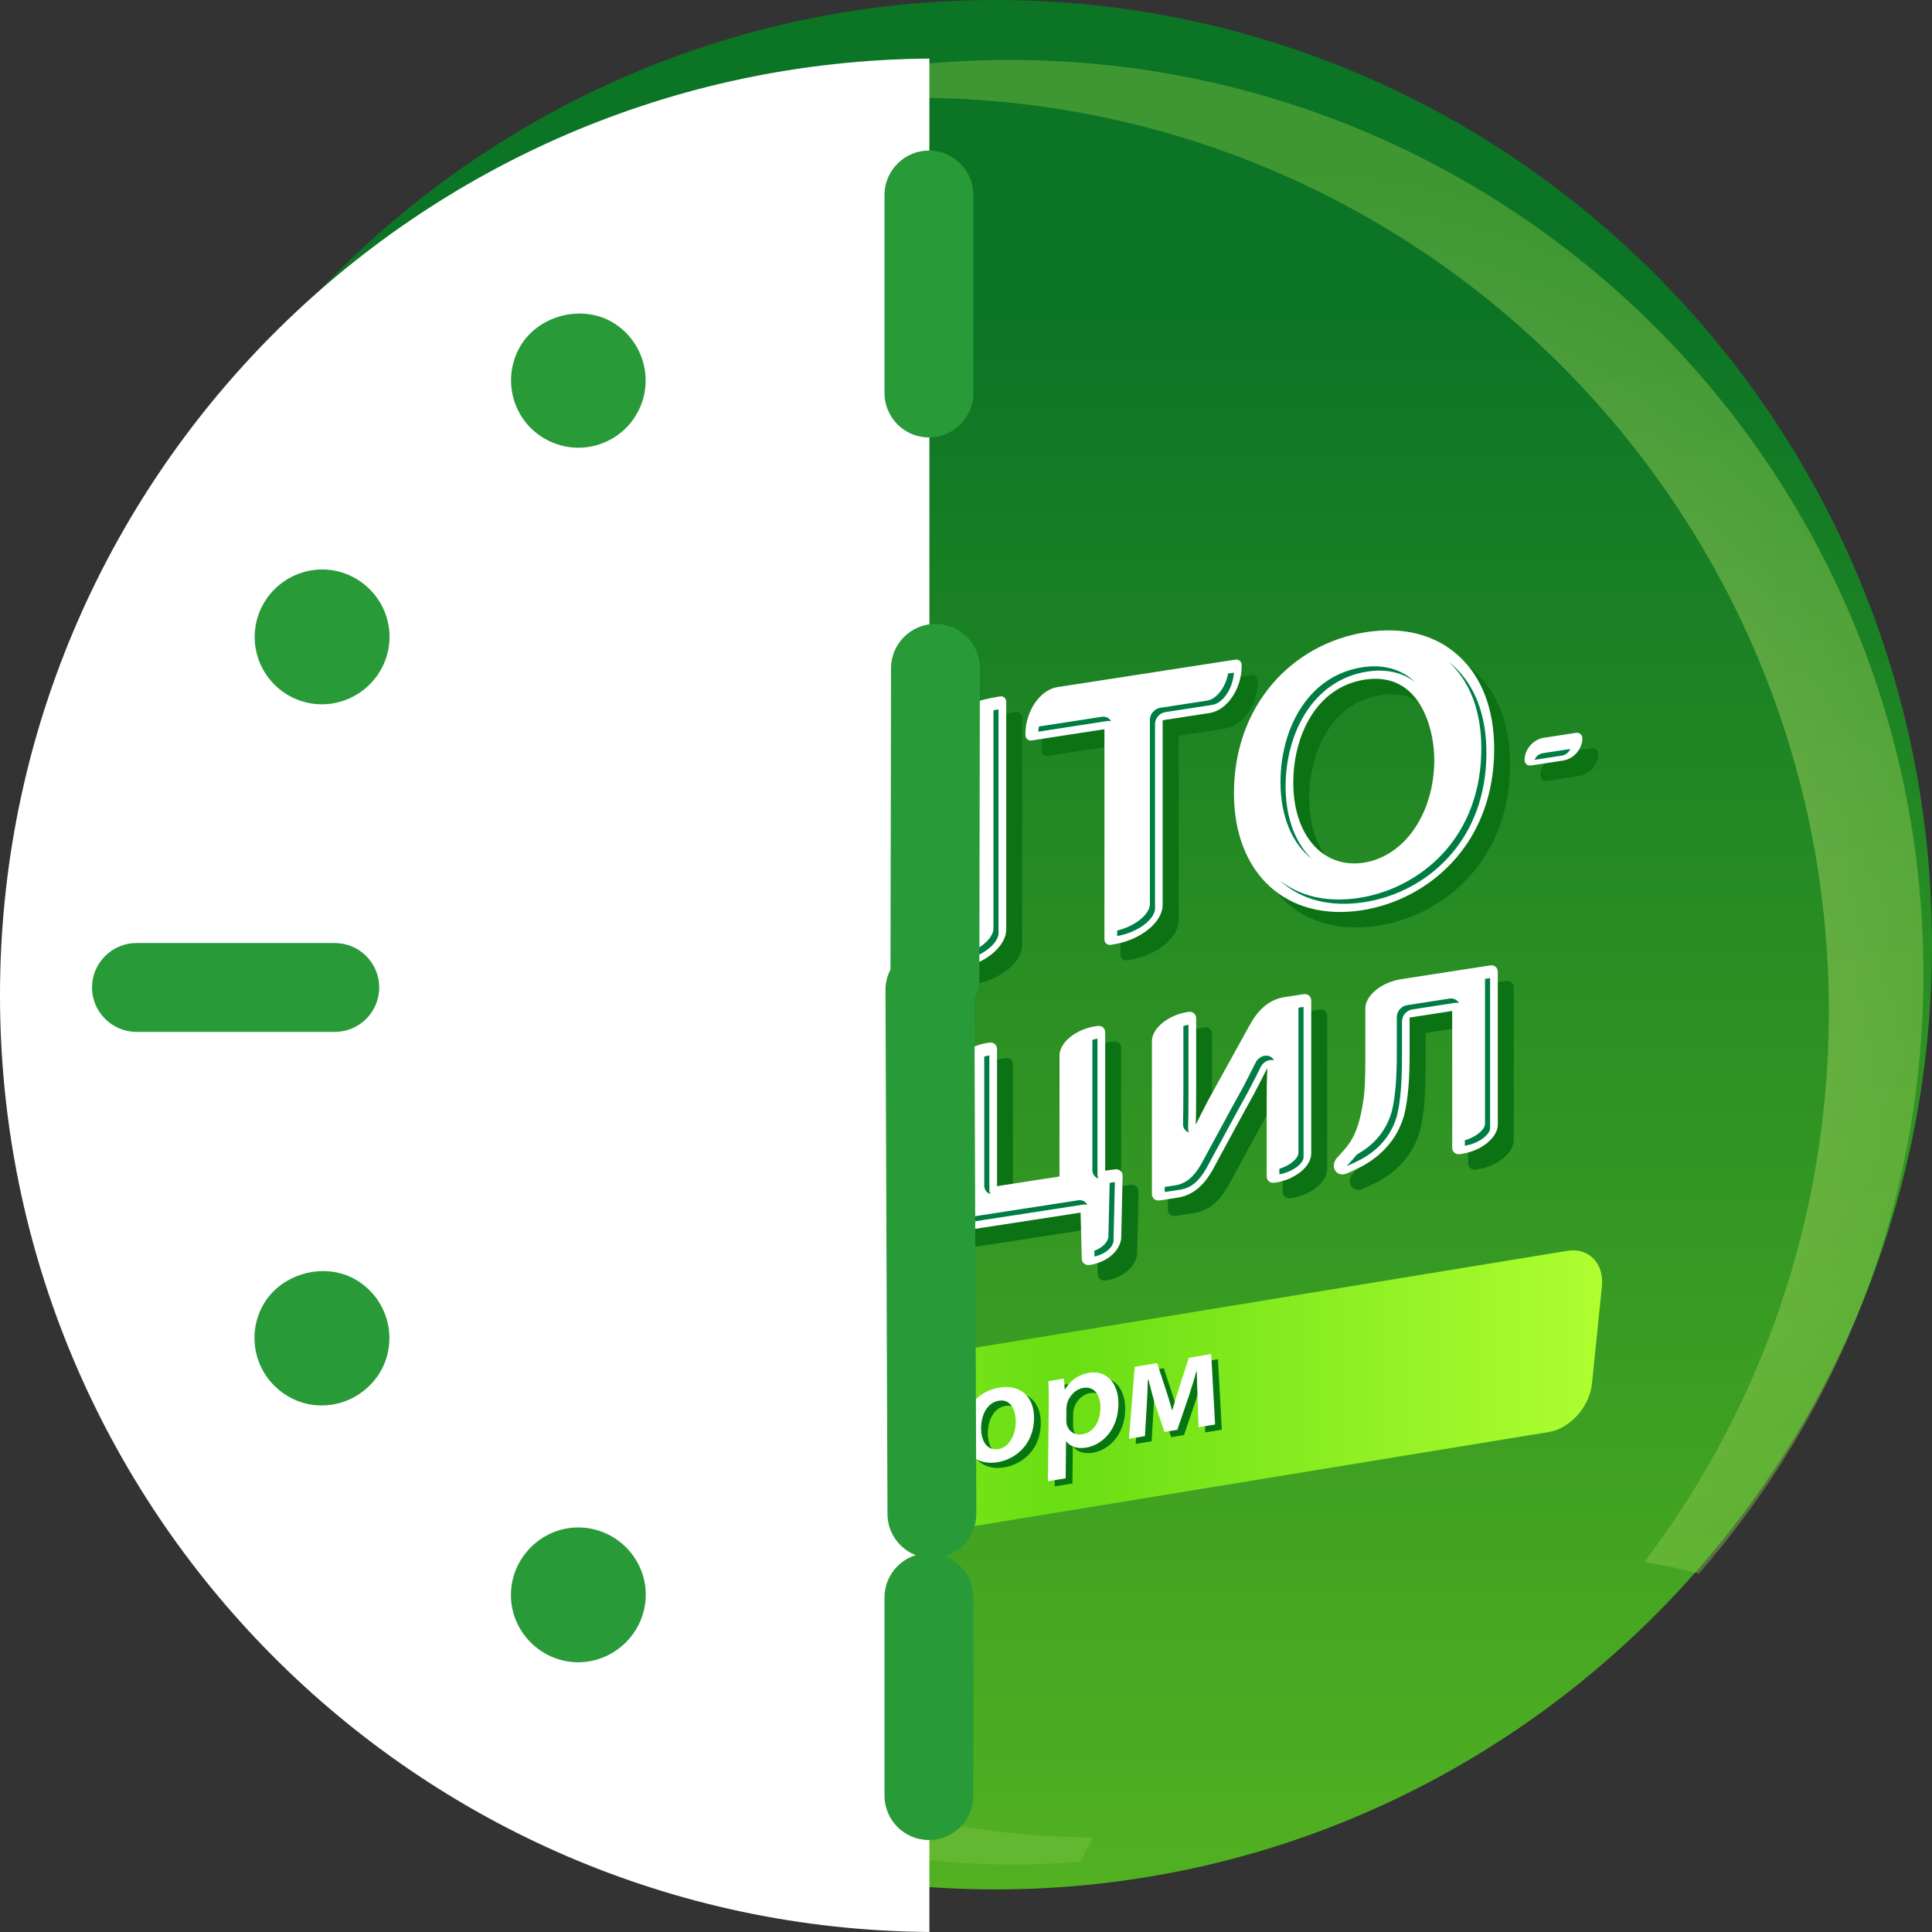 <svg width="264" height="264" viewBox="0 0 264 264" fill="none" xmlns="http://www.w3.org/2000/svg">
    <rect x="0" y="0" width="264" height="264" fill="#333333" stroke="none"/>
    <path d="M136 258.179C206.692 258.179 264 200.384 264 129.09C264 57.795 206.692 0 136 0C65.308 0 8 57.795 8 129.09C8 200.384 65.308 258.179 136 258.179Z" fill="url(#paint0_linear_0_1)"/>
    <path opacity="0.45" d="M37.677 138.724C37.677 95.477 62.111 57.952 97.911 39.163C98.123 39.037 98.248 38.794 98.248 38.536C98.248 38.136 97.927 37.815 97.527 37.815C97.394 37.815 97.268 37.838 97.166 37.901C55.566 54.37 26.146 94.952 26.146 142.416C26.146 204.475 76.456 254.785 138.524 254.785C141.604 254.785 144.654 254.644 147.679 254.401C148.205 253.28 148.761 252.175 149.341 251.085C87.603 250.701 37.677 200.548 37.677 138.724Z" fill="url(#paint1_radial_0_1)"/>
    <path opacity="0.45" d="M262.825 133.048C262.825 64.09 206.926 8.191 137.96 8.191C119.131 8.191 101.282 12.37 85.275 19.832C97.763 15.638 111.136 13.365 125.042 13.365C194 13.365 249.906 69.264 249.906 138.222C249.906 166.481 240.515 192.537 224.689 213.459C227.221 213.851 229.706 214.376 232.143 215.026C251.254 193.086 262.825 164.419 262.825 133.048Z" fill="url(#paint2_radial_0_1)"/>
    <path d="M217.539 189.056C217.218 192.231 214.56 195.202 211.605 195.688L74.481 218.13C71.525 218.616 69.393 216.445 69.715 213.27L71.071 199.999C71.392 196.824 74.049 193.853 77.005 193.367L214.129 170.925C217.084 170.439 219.217 172.61 218.895 175.785L217.539 189.056Z" fill="url(#paint3_linear_0_1)"/>
    <path d="M211.386 106.718C210.9 106.796 210.508 106.459 210.508 105.973V105.965C210.508 104.515 211.684 103.159 213.134 102.932L217.524 102.257C218.01 102.179 218.402 102.516 218.402 103.002V103.01C218.402 104.46 217.226 105.816 215.776 106.044L211.386 106.718ZM200.592 119.981C204.362 115.944 206.353 110.574 206.353 104.468C206.353 99.051 204.684 94.654 201.517 91.754C198.334 88.837 193.944 87.709 188.826 88.5C183.809 89.276 179.27 91.785 176.033 95.579C172.607 99.592 170.796 104.758 170.796 110.527C170.796 121.517 177.977 128.086 188.253 126.503C192.965 125.774 197.347 123.454 200.592 119.981ZM198.17 105.942C198.17 113.224 194.117 119.134 188.536 119.997C182.954 120.859 178.902 116.258 178.902 109.062C178.902 102.806 181.928 96.026 188.677 94.983C196.186 93.823 198.17 101.646 198.17 105.942ZM105.013 113.867C105.013 126.864 97.417 136.333 84.64 139.343V139.649C84.562 141.992 81.512 144.36 77.75 144.971C77.279 145.034 76.895 144.705 76.895 144.234V140.534C70.185 140.958 56.593 139.602 56.593 121.635C56.593 106.146 67.003 98.119 77.036 95.657V95.649C77.036 93.274 80.078 90.86 83.841 90.256C84.319 90.186 84.711 90.515 84.711 90.993V94.458C94.682 93.635 105.013 98.299 105.013 113.867ZM76.966 101.92C70.906 103.582 64.769 109.124 64.769 120.075C64.769 129.027 69.307 134.279 76.966 134.287V101.92ZM96.837 115.058C96.837 101.975 88.928 100.541 84.64 100.729V133.119C88.944 131.849 96.837 127.781 96.837 115.058ZM139.676 129.16V98.017C139.676 97.538 139.284 97.201 138.806 97.28L138.618 97.311C132.974 98.213 129.666 100.815 128.318 103.277L119.899 118.515C118.261 121.627 117.163 123.885 115.925 126.526C116.05 123.43 116.097 120.483 116.097 116.25V101.67C116.097 101.191 115.705 100.854 115.227 100.933L115.164 100.941C111.496 101.505 108.454 103.919 108.423 106.318V137.446C108.423 137.932 108.815 138.261 109.293 138.183C115.015 137.297 118.276 134.687 119.64 132.21C120.738 130.203 121.827 128.188 122.893 126.213C124.712 122.85 126.429 119.675 128.059 116.759C129.604 113.82 130.819 111.405 132.182 108.544C132.01 112.205 131.932 114.87 131.932 119.158V133.809C131.932 134.287 132.324 134.624 132.802 134.546L132.982 134.514C136.619 133.934 139.637 131.535 139.676 129.16ZM170.985 92.255L146.669 96.01C144.293 96.386 142.349 99.287 142.31 102.312V102.555C142.31 103.034 142.702 103.371 143.18 103.292L153.104 101.764V130.485C153.104 130.963 153.496 131.292 153.974 131.222L154.319 131.167C158.004 130.595 161.053 128.165 161.061 125.758V100.533L167.536 99.537C169.911 99.13 171.847 96.198 171.855 93.164V92.992C171.855 92.506 171.463 92.177 170.985 92.255ZM99.353 175.613C101.98 175.205 104.315 173.434 104.198 171.639L102.724 150.913C102.685 150.372 102.23 150.019 101.682 150.098L97.778 150.701C96.046 150.991 95.215 152.645 94.556 154.456L94.203 155.452C94.196 155.467 94.188 155.483 94.188 155.507L91.789 162.373C91.225 164.043 90.574 165.987 90.025 167.672C89.829 167.116 89.626 166.559 89.43 166.018C89.218 165.43 89.022 164.882 88.85 164.396L84.656 153.414C84.507 153.022 84.115 152.802 83.668 152.873L80.399 153.374C78.659 153.641 77.413 155.812 77.232 158.117H77.225L75.751 178.122C75.727 178.412 75.829 178.686 76.025 178.866C76.221 179.047 76.503 179.125 76.793 179.086L76.958 179.062C79.615 178.639 81.716 176.859 81.818 175.072L82.273 166.34C82.32 165.517 82.367 164.662 82.406 163.792C82.649 164.537 82.884 165.242 83.104 165.885L87.203 176.64C87.352 177.032 87.744 177.251 88.191 177.181L88.332 177.157V177.15C90.958 176.742 92.589 174.774 93.177 173.23L96.657 163.557C96.994 162.569 97.292 161.707 97.558 160.923C97.59 161.448 97.621 161.966 97.653 162.467L97.731 163.839L98.256 174.767C98.28 175.323 98.742 175.692 99.299 175.597L99.353 175.613ZM118.347 175.84C119.907 172.971 121.334 169.358 123.011 164.67L129.306 147.26C129.431 146.923 129.384 146.562 129.188 146.312C128.992 146.061 128.671 145.935 128.326 145.99L126.923 146.21C124.265 146.625 122.611 148.459 122.055 150.2H122.047L118.331 161.77C118.143 162.358 117.963 162.953 117.79 163.533C117.618 163.016 117.43 162.499 117.25 162.005L112.201 149.157C112.052 148.773 111.66 148.561 111.221 148.624L110.822 148.687C108.627 149.032 105.836 151.007 106.369 152.536L114.192 170.824C114.365 171.263 114.404 171.443 114.412 171.506C114.381 171.639 114.247 171.96 114.169 172.14C113.071 174.782 111.425 176.46 110.924 176.938C110.006 177.855 109.066 178.49 108.384 178.89C107.906 179.188 107.576 179.713 107.576 180.277C107.576 181.045 108.204 181.571 108.972 181.453L109.129 181.43C110.5 181.226 115.525 180.983 118.347 175.84ZM151.152 174.963C153.614 174.539 155.182 172.987 155.385 171.357L155.581 162.82C155.589 162.538 155.487 162.287 155.291 162.115C155.095 161.942 154.837 161.872 154.554 161.903L153.198 162.083V143.192C153.198 142.612 152.728 142.22 152.156 142.306L151.842 142.353C149.201 142.761 147.006 144.548 146.959 146.288V162.883L138.422 164.2V145.473C138.422 144.893 137.952 144.501 137.38 144.587L137.066 144.634C134.424 145.042 132.237 146.829 132.182 148.569V169.491C132.182 170.071 132.653 170.463 133.225 170.377L149.835 167.813L150 174.108C150.016 174.672 150.478 175.057 151.043 174.963H151.152ZM176.472 163.714C179.145 163.298 181.355 161.527 181.355 159.716V138.849C181.355 138.269 180.885 137.877 180.313 137.963L177.742 138.363C175.084 138.771 173.744 140.738 172.866 142.337L167.3 152.41C166.626 153.688 166.093 154.754 165.584 155.789C165.615 154.386 165.631 152.881 165.631 150.991V141.271C165.631 140.691 165.16 140.299 164.588 140.385L164.424 140.409C161.774 140.832 159.587 142.643 159.587 144.391V165.266C159.587 165.846 160.057 166.238 160.63 166.152L163.114 165.768C165.615 165.383 167.01 163.486 167.833 162.06C168.594 160.664 169.354 159.261 170.099 157.882C171.314 155.64 172.458 153.523 173.548 151.571C174.206 150.317 174.779 149.204 175.343 148.06C175.288 149.596 175.265 151.07 175.265 153.076V162.844C175.265 163.424 175.735 163.816 176.307 163.729L176.472 163.714ZM205.805 134.028L193.631 135.909C190.966 136.325 188.747 138.144 188.747 139.899V146.9C188.747 149.353 188.685 151.242 188.442 152.724C187.681 157.568 186.427 158.603 184.914 160.273C184.53 160.696 184.342 161.268 184.499 161.785C184.718 162.491 185.494 162.789 186.231 162.452L186.388 162.381C187.697 161.785 192.424 160.045 194.023 154.582H194.031C194.626 152.206 194.799 149.337 194.799 145.967V141.154L200.615 140.252V158.932C200.615 159.512 201.086 159.904 201.658 159.818L201.987 159.771C204.613 159.355 206.8 157.576 206.847 155.844V134.906C206.855 134.342 206.385 133.942 205.805 134.028Z" fill="#0C7315"/>
    <path d="M209.206 104.601C208.72 104.679 208.328 104.342 208.328 103.856V103.849C208.328 102.398 209.504 101.042 210.954 100.815L215.344 100.141C215.83 100.062 216.222 100.399 216.222 100.885V100.893C216.222 102.343 215.046 103.7 213.596 103.927L209.206 104.601ZM198.412 117.864C202.183 113.827 204.174 108.458 204.174 102.351C204.174 96.935 202.504 92.537 199.337 89.637C196.155 86.721 191.765 85.592 186.646 86.384C181.629 87.16 177.091 89.668 173.853 93.462C170.428 97.476 168.617 102.641 168.617 108.411C168.617 119.401 175.797 125.97 186.074 124.386C190.785 123.657 195.167 121.345 198.412 117.864ZM195.99 103.825C195.99 111.107 191.937 117.018 186.356 117.88C180.775 118.742 176.722 114.141 176.722 106.945C176.722 100.69 179.748 93.909 186.497 92.866C194.007 91.706 195.99 99.529 195.99 103.825ZM102.833 111.758C102.833 124.755 95.238 134.224 82.46 137.234V137.54C82.382 139.884 79.333 142.251 75.57 142.862C75.1 142.925 74.716 142.596 74.716 142.125V138.426C68.006 138.849 54.413 137.493 54.413 119.526C54.413 104.037 64.823 96.01 74.857 93.548V93.54C74.857 91.165 77.898 88.751 81.661 88.147C82.139 88.077 82.531 88.406 82.531 88.884V92.349C92.502 91.526 102.833 96.182 102.833 111.758ZM74.786 99.812C68.727 101.473 62.589 107.015 62.589 117.966C62.589 126.918 67.128 132.17 74.786 132.178V99.812ZM94.658 112.942C94.658 99.859 86.748 98.424 82.46 98.612V131.002C86.764 129.74 94.658 125.664 94.658 112.942ZM137.497 127.044V95.9C137.497 95.422 137.105 95.085 136.627 95.163L136.438 95.195C130.795 96.096 127.487 98.698 126.138 101.16L117.719 116.398C116.081 119.51 114.984 121.768 113.745 124.41C113.87 121.313 113.918 118.366 113.918 114.133V99.553C113.918 99.075 113.526 98.738 113.047 98.816L112.985 98.824C109.316 99.388 106.275 101.803 106.243 104.201V135.329C106.243 135.815 106.635 136.144 107.113 136.066C112.836 135.18 116.097 132.57 117.461 130.093C118.558 128.086 119.648 126.072 120.714 124.096C122.532 120.733 124.249 117.559 125.88 114.643C127.424 111.703 128.639 109.289 130.003 106.428C129.83 110.088 129.752 112.753 129.752 117.041V131.692C129.752 132.17 130.144 132.507 130.622 132.429L130.802 132.398C134.44 131.817 137.457 129.427 137.497 127.044ZM168.797 90.138L144.481 93.893C142.106 94.269 140.162 97.17 140.123 100.196V100.439C140.123 100.917 140.515 101.254 140.993 101.176L150.917 99.647V128.368C150.917 128.847 151.309 129.176 151.787 129.105L152.132 129.05C155.816 128.478 158.865 126.048 158.873 123.642V98.416L165.348 97.421C167.723 97.013 169.659 94.081 169.667 91.048V90.875C169.675 90.397 169.283 90.06 168.797 90.138ZM97.174 173.504C99.8 173.097 102.136 171.325 102.018 169.53L100.545 148.804C100.505 148.263 100.051 147.911 99.502 147.989L95.598 148.593C93.866 148.883 93.035 150.537 92.376 152.347L92.024 153.343C92.016 153.359 92.008 153.374 92.008 153.398L89.609 160.265C89.045 161.934 88.394 163.878 87.846 165.564C87.65 165.007 87.446 164.45 87.25 163.91C87.038 163.322 86.842 162.773 86.67 162.287L82.476 151.305C82.327 150.913 81.935 150.693 81.488 150.764L78.22 151.266C76.479 151.532 75.233 153.703 75.053 156.008H75.045L73.595 176.021C73.571 176.311 73.673 176.585 73.869 176.765C74.065 176.945 74.347 177.024 74.637 176.985L74.802 176.961C77.459 176.538 79.56 174.758 79.662 172.971L80.117 164.239C80.164 163.416 80.211 162.561 80.25 161.691C80.493 162.436 80.728 163.141 80.948 163.784L85.047 174.539C85.196 174.931 85.588 175.15 86.035 175.08L86.176 175.056V175.049C88.802 174.641 90.432 172.673 91.02 171.129L94.501 161.456C94.838 160.468 95.136 159.606 95.402 158.822C95.434 159.347 95.465 159.865 95.496 160.366L95.575 161.738L96.1 172.665C96.123 173.222 96.586 173.59 97.142 173.496L97.174 173.504ZM116.167 173.724C117.727 170.855 119.154 167.241 120.831 162.553L127.126 145.143C127.251 144.806 127.204 144.446 127.008 144.195C126.812 143.944 126.491 143.819 126.146 143.874L124.743 144.093C122.086 144.508 120.432 146.343 119.875 148.083H119.867L116.152 159.653C115.963 160.241 115.783 160.837 115.611 161.417C115.438 160.899 115.25 160.382 115.07 159.888L110.022 147.04C109.873 146.656 109.481 146.445 109.042 146.507L108.642 146.57C106.447 146.915 103.657 148.89 104.19 150.419L112.013 168.707C112.185 169.146 112.224 169.326 112.232 169.389C112.201 169.522 112.068 169.844 111.989 170.024C110.892 172.665 109.246 174.343 108.744 174.821C107.827 175.738 106.886 176.373 106.204 176.773C105.726 177.071 105.397 177.596 105.397 178.16C105.397 178.929 106.024 179.454 106.792 179.336L106.949 179.313C108.321 179.109 113.345 178.866 116.167 173.724ZM148.973 172.846C151.434 172.423 153.002 170.87 153.206 169.24L153.402 160.703C153.409 160.421 153.308 160.17 153.112 159.998C152.916 159.826 152.657 159.747 152.375 159.786L151.019 159.967V141.075C151.019 140.495 150.548 140.103 149.976 140.189L149.663 140.236C147.021 140.644 144.826 142.431 144.779 144.171V160.766L136.242 162.083V143.356C136.242 142.776 135.772 142.384 135.2 142.47L134.886 142.517C132.245 142.925 130.058 144.712 130.003 146.452V167.374C130.003 167.954 130.473 168.346 131.045 168.26L147.656 165.697L147.82 171.991C147.836 172.556 148.299 172.94 148.863 172.846H148.973ZM174.292 161.597C176.965 161.182 179.176 159.41 179.176 157.599V136.732C179.176 136.152 178.705 135.76 178.133 135.847L175.562 136.246C172.905 136.654 171.564 138.622 170.686 140.221L165.121 150.294C164.447 151.571 163.913 152.637 163.404 153.672C163.435 152.269 163.451 150.764 163.451 148.875V139.155C163.451 138.574 162.981 138.183 162.408 138.269L162.244 138.292C159.594 138.716 157.407 140.526 157.407 142.274V163.149C157.407 163.729 157.878 164.121 158.45 164.035L160.935 163.651C163.435 163.267 164.831 161.37 165.654 159.943C166.414 158.548 167.174 157.145 167.919 155.765C169.134 153.523 170.279 151.407 171.368 149.455C172.027 148.201 172.599 147.087 173.163 145.943C173.108 147.479 173.085 148.953 173.085 150.96V160.727C173.085 161.307 173.555 161.699 174.127 161.613L174.292 161.597ZM203.625 131.919L191.451 133.801C188.786 134.216 186.568 136.035 186.568 137.791V144.791C186.568 147.244 186.505 149.133 186.262 150.615C185.502 155.459 184.247 156.494 182.734 158.164C182.35 158.587 182.162 159.159 182.319 159.677C182.539 160.382 183.315 160.68 184.051 160.343L184.208 160.272C185.517 159.677 190.244 157.936 191.843 152.473H191.851C192.447 150.098 192.619 147.229 192.619 143.858V139.045L198.436 138.143V156.823C198.436 157.403 198.906 157.795 199.478 157.709L199.807 157.662C202.433 157.247 204.62 155.467 204.667 153.735V132.805C204.675 132.225 204.205 131.825 203.625 131.919Z" fill="white"/>
    <path d="M210.805 102.924L214.576 102.344C214.38 102.798 213.956 103.167 213.455 103.245L209.684 103.825C209.88 103.363 210.304 103.002 210.805 102.924ZM179.317 117.41C177.043 115.285 175.672 111.797 175.672 107.454C175.672 103.856 176.597 100.368 178.266 97.64C180.281 94.356 183.252 92.318 186.842 91.769C189.397 91.377 191.6 91.871 193.364 93.196C191.498 91.432 189.045 90.734 186.144 91.181C182.554 91.738 179.583 93.768 177.569 97.052C175.891 99.78 174.974 103.268 174.974 106.866C174.974 111.632 176.62 115.379 179.317 117.41ZM198.655 91.032C198.436 90.828 198.208 90.64 197.973 90.46C200.881 93.133 202.418 97.217 202.418 102.265C202.418 107.972 200.583 112.957 197.111 116.681C194.124 119.879 190.079 122.019 185.713 122.693C181.417 123.359 177.678 122.521 174.833 120.279C174.841 120.287 174.841 120.287 174.849 120.294C177.765 122.967 181.762 123.994 186.411 123.281C190.777 122.607 194.822 120.475 197.808 117.269C201.281 113.545 203.115 108.56 203.115 102.853C203.115 97.797 201.571 93.705 198.655 91.032ZM65.96 130.689C63.106 128.055 61.538 123.869 61.538 118.468C61.538 113.067 62.942 108.513 65.709 104.93C68.672 101.097 72.38 99.443 74.959 98.738C75.013 98.722 75.068 98.706 75.123 98.698C75.327 98.667 75.515 98.683 75.703 98.738C75.625 98.573 75.507 98.424 75.35 98.314C75.092 98.126 74.763 98.056 74.425 98.103C74.371 98.111 74.316 98.126 74.261 98.142C71.682 98.847 67.974 100.501 65.011 104.335C62.244 107.917 60.841 112.471 60.841 117.872C60.841 123.704 62.667 128.11 65.96 130.689ZM81.528 132.06C81.449 131.896 81.402 131.708 81.402 131.512V99.122C81.402 98.722 81.575 98.322 81.865 98.009C82.123 97.742 82.452 97.562 82.797 97.507C82.852 97.499 82.899 97.491 82.954 97.491C85.031 97.397 88.52 97.672 91.428 99.921C88.402 97.123 84.506 96.802 82.257 96.903C82.202 96.903 82.155 96.911 82.1 96.919C81.755 96.974 81.426 97.146 81.167 97.421C80.869 97.726 80.704 98.134 80.704 98.534V130.924C80.704 131.331 80.877 131.684 81.183 131.904C81.292 131.974 81.41 132.029 81.528 132.06ZM95.849 97.389C99.322 100.533 101.085 105.33 101.085 111.672C101.085 117.692 99.345 123.046 96.053 127.161C92.768 131.261 87.908 134.169 81.99 135.564C81.269 135.737 80.712 136.427 80.712 137.156V137.43C80.657 138.606 78.956 140.15 76.448 140.887V141.655C79.333 141.028 81.347 139.303 81.402 138.018V137.744C81.402 137.015 81.959 136.325 82.688 136.152C88.598 134.757 93.466 131.857 96.743 127.749C100.035 123.642 101.775 118.28 101.775 112.26C101.775 105.51 99.784 100.509 95.849 97.389ZM80.783 90.091V92.247C80.783 92.811 81.12 93.243 81.606 93.392C81.528 93.227 81.48 93.047 81.48 92.835V89.911C81.237 89.966 81.01 90.029 80.783 90.091ZM74.48 136.709C70.561 136.96 65.168 136.544 61.131 133.362C65.231 137.085 71.031 137.563 75.178 137.297C75.335 137.289 75.484 137.305 75.625 137.352C75.421 136.936 74.998 136.678 74.48 136.709ZM112.162 114.031C112.162 118.382 112.115 121.251 111.989 124.253C111.966 124.833 112.303 125.303 112.812 125.46C112.726 125.28 112.679 125.076 112.687 124.849C112.812 121.846 112.859 118.985 112.859 114.627V100.58C112.616 100.627 112.389 100.689 112.162 100.752V114.031ZM130.003 104.719C129.885 104.703 129.76 104.711 129.642 104.726C129.133 104.805 128.647 105.165 128.404 105.675C127.071 108.458 125.887 110.817 124.32 113.812C122.673 116.743 120.965 119.91 119.154 123.265C118.182 125.06 117.053 127.146 115.94 129.191C115.932 129.207 115.916 129.231 115.909 129.254C115.289 130.391 113.306 133.009 107.976 134.138V134.867C113.831 133.824 115.956 131.026 116.606 129.842C116.622 129.819 116.63 129.803 116.638 129.779C117.751 127.733 118.879 125.648 119.851 123.853C121.662 120.498 123.371 117.331 125.017 114.4C126.593 111.405 127.776 109.046 129.101 106.263C129.344 105.753 129.83 105.393 130.34 105.314C130.457 105.299 130.583 105.291 130.7 105.307C130.771 105.314 130.841 105.33 130.904 105.354C130.747 105.009 130.418 104.766 130.003 104.719ZM135.749 97.068V126.942C135.717 128.165 134.008 129.779 131.484 130.477V131.237C134.385 130.665 136.407 128.87 136.446 127.537V96.935C136.211 96.966 135.976 97.013 135.749 97.068ZM150.564 97.946L141.965 99.271C141.918 99.506 141.886 99.741 141.871 99.984L151.254 98.534C151.458 98.502 151.653 98.518 151.826 98.573C151.614 98.126 151.128 97.86 150.564 97.946ZM167.817 92.028C167.472 93.885 166.296 95.492 164.987 95.728L158.528 96.723C157.76 96.841 157.133 97.562 157.133 98.33V123.547C157.133 124.214 156.639 124.982 155.777 125.672C154.938 126.346 153.833 126.863 152.657 127.161V127.906C154.091 127.655 155.471 127.059 156.474 126.26C157.337 125.57 157.83 124.802 157.83 124.135V98.918C157.83 98.15 158.458 97.429 159.226 97.311L165.685 96.316C167.159 96.057 168.468 94.05 168.609 91.91L167.817 92.028ZM85 162.647C85.172 163.134 85.368 163.682 85.58 164.262L85.596 164.309C85.784 164.827 85.98 165.368 86.168 165.901C86.293 166.261 86.576 166.504 86.921 166.606C86.905 166.567 86.881 166.528 86.866 166.488C86.678 165.948 86.482 165.407 86.293 164.897L86.278 164.85C86.066 164.262 85.87 163.721 85.698 163.235L81.59 152.488L81.143 152.559L85 162.647ZM79.889 159.998C79.834 160.006 79.772 160.021 79.717 160.037C79.043 160.225 78.533 160.86 78.494 161.542C78.447 162.404 78.408 163.259 78.361 164.082L77.906 172.767C77.906 172.783 77.906 172.791 77.906 172.807C77.867 173.559 76.871 174.531 75.413 175.025L75.358 175.817C77.224 175.448 78.564 174.272 78.611 173.395C78.611 173.379 78.611 173.363 78.611 173.355L79.058 164.67C79.105 163.847 79.152 162.992 79.192 162.13C79.223 161.448 79.74 160.813 80.414 160.625C80.469 160.609 80.532 160.594 80.587 160.586C80.783 160.555 80.979 160.57 81.159 160.625C80.932 160.163 80.438 159.912 79.889 159.998ZM99.525 149.721L98.875 149.823L100.27 169.53C100.286 169.742 100.184 169.977 99.964 170.235C99.572 170.714 98.773 171.254 97.754 171.584L97.793 172.352C99.133 172.078 100.184 171.411 100.662 170.831C100.874 170.573 100.976 170.33 100.968 170.126L99.525 149.721ZM95.222 157.113C95.159 157.113 95.089 157.121 95.026 157.129C94.446 157.215 93.913 157.67 93.709 158.266C93.458 159.01 93.168 159.865 92.823 160.876L89.351 170.518C88.959 171.537 87.955 172.791 86.341 173.238L86.607 173.928C88.473 173.598 89.625 172.211 90.048 171.106L93.521 161.464C93.874 160.453 94.164 159.598 94.407 158.853C94.603 158.258 95.136 157.811 95.724 157.717C95.786 157.709 95.857 157.701 95.919 157.701C96.053 157.701 96.178 157.725 96.296 157.756C96.108 157.364 95.708 157.113 95.222 157.113ZM113.4 160.265C113.573 160.743 113.753 161.244 113.925 161.754C114.051 162.122 114.333 162.373 114.678 162.475C114.654 162.436 114.639 162.389 114.623 162.342C114.45 161.832 114.27 161.331 114.098 160.852L109.136 148.232L108.979 148.255C108.885 148.271 108.791 148.287 108.697 148.31L113.4 160.265ZM125.088 145.778C125.064 145.778 125.041 145.786 125.017 145.794L119.177 161.966C117.28 167.257 115.956 170.431 114.615 172.893C113.322 175.252 111.323 176.702 108.524 177.322C108.085 177.659 107.623 177.965 107.145 178.247L107.301 178.215C107.419 178.2 107.56 178.176 107.725 178.16C107.921 178.137 108.14 178.106 108.399 178.066C111.636 177.565 113.902 176.068 115.321 173.481C116.661 171.019 117.986 167.845 119.883 162.553L125.997 145.637L125.088 145.778ZM134.494 144.375V162.013C134.494 162.577 134.831 163.008 135.317 163.157C135.239 162.992 135.192 162.804 135.192 162.608V144.226C134.949 144.258 134.714 144.313 134.494 144.375ZM149.271 142.086V159.888C149.271 160.453 149.608 160.892 150.094 161.033C150.015 160.868 149.968 160.68 149.968 160.476V141.93C149.725 141.977 149.49 142.024 149.271 142.086ZM151.63 161.628L151.458 169.044C151.324 169.82 150.587 170.518 149.537 170.91L149.561 171.701C150.956 171.388 151.998 170.565 152.155 169.632L152.343 161.534L151.63 161.628ZM147.311 164.019L131.743 166.418V167.116L148.008 164.607C148.212 164.576 148.408 164.592 148.581 164.646C148.369 164.192 147.875 163.925 147.311 164.019ZM162.401 140.025C162.158 140.072 161.922 140.134 161.703 140.205V148.804C161.703 150.748 161.687 152.222 161.656 153.562C161.64 154.135 161.977 154.597 162.479 154.746C162.393 154.574 162.346 154.37 162.353 154.158C162.385 152.81 162.401 151.344 162.401 149.4V140.025ZM173.171 144.258C173.053 144.242 172.928 144.25 172.81 144.265C172.309 144.344 171.831 144.689 171.58 145.19C171.039 146.28 170.474 147.377 169.816 148.647C168.726 150.599 167.582 152.708 166.383 154.934L166.367 154.958C165.654 156.275 164.893 157.686 164.117 159.112C163.106 160.868 162.016 161.746 160.59 161.973L159.155 162.193V162.89L161.287 162.561C162.714 162.342 163.804 161.456 164.815 159.7C165.591 158.273 166.359 156.862 167.065 155.553L167.08 155.53C168.287 153.296 169.424 151.195 170.514 149.243C171.18 147.981 171.737 146.884 172.277 145.786C172.528 145.285 173.006 144.94 173.508 144.861C173.634 144.846 173.751 144.838 173.877 144.853C173.947 144.861 174.018 144.877 174.08 144.893C173.908 144.548 173.586 144.305 173.171 144.258ZM177.428 137.697V157.521C177.428 158.258 176.361 159.238 174.817 159.708V160.468C176.722 160.116 178.125 158.955 178.125 158.117V137.587L177.428 137.697ZM198.083 136.45L192.266 137.352C191.498 137.469 190.871 138.19 190.871 138.959V143.772C190.871 147.409 190.659 149.917 190.181 151.885C190.173 151.908 190.166 151.94 190.158 151.963C189.241 155.114 187.116 156.8 185.423 157.748C185.078 158.179 184.725 158.563 184.365 158.955C184.255 159.073 184.153 159.191 184.043 159.308C184.036 159.324 184.028 159.332 184.02 159.339L184.161 159.277C184.247 159.238 184.349 159.191 184.467 159.144C185.995 158.477 189.586 156.909 190.863 152.551C190.871 152.52 190.879 152.496 190.887 152.473C191.365 150.505 191.577 147.989 191.577 144.36V139.547C191.577 138.778 192.204 138.057 192.972 137.94L198.788 137.038C198.992 137.007 199.188 137.022 199.361 137.077C199.125 136.63 198.647 136.364 198.083 136.45ZM202.919 133.761V153.625C202.888 154.276 201.83 155.342 200.168 155.812V156.557C202.23 156.227 203.578 154.958 203.617 154.213V133.652L202.919 133.761Z" fill="#007D43"/>
    <path d="M124.429 192.702L124.39 196.417L128.098 195.806L128.137 192.09L130.559 191.69L130.457 201.426L128.035 201.826L128.074 197.726L124.367 198.338L124.327 202.437L121.905 202.837L122.007 193.101L124.429 192.702Z" fill="#067611"/>
    <path d="M142.223 194.52C142.184 198.094 139.684 200.109 137.238 200.509C134.534 200.955 132.448 199.427 132.48 196.291C132.511 193.093 134.604 190.788 137.505 190.31C140.358 189.84 142.255 191.564 142.223 194.52ZM134.98 195.821C134.965 197.702 135.874 198.964 137.332 198.721C138.712 198.494 139.692 196.973 139.715 194.998C139.731 193.477 139.08 191.831 137.418 192.105C135.709 192.388 134.996 194.198 134.98 195.821Z" fill="#067611"/>
    <path d="M144.23 192.647C144.246 191.369 144.214 190.335 144.183 189.425L146.315 189.073L146.417 190.554L146.456 190.546C147.177 189.331 148.306 188.524 149.764 188.281C151.975 187.912 153.785 189.527 153.754 192.569C153.715 196.088 151.512 198.15 149.325 198.51C148.126 198.706 147.122 198.354 146.636 197.656L146.597 197.664L146.542 202.704L144.12 203.104L144.23 192.647ZM146.629 194.669C146.629 194.912 146.644 195.124 146.683 195.336C146.926 196.292 147.773 196.872 148.816 196.7C150.352 196.441 151.277 194.999 151.293 193.078C151.308 191.361 150.493 190.099 148.941 190.358C147.938 190.523 146.997 191.416 146.73 192.537C146.691 192.741 146.644 192.968 146.644 193.172L146.629 194.669Z" fill="#067611"/>
    <path d="M155.973 187.473L159.031 186.964L160.347 190.977C160.536 191.565 160.865 192.608 161.069 193.391L161.108 193.384C161.312 192.655 161.743 191.306 162.064 190.272L163.365 186.242L166.423 185.733L166.956 195.359L164.69 195.735L164.557 191.526C164.526 190.593 164.463 189.268 164.455 188.108L164.392 188.116C164.063 189.292 163.898 189.833 163.373 191.455L161.79 196.088L160.034 196.378L158.678 192.333C158.411 191.463 158.074 190.099 157.847 189.237L157.768 189.253C157.737 190.46 157.682 191.784 157.612 192.733L157.369 196.942L155.182 197.303L155.973 187.473Z" fill="#067611"/>
    <path d="M123.505 191.996L123.465 195.712L127.173 195.1L127.212 191.385L129.635 190.985L129.533 200.721L127.11 201.12L127.15 197.021L123.442 197.632L123.403 201.732L120.98 202.132L121.082 192.396L123.505 191.996Z" fill="white"/>
    <path d="M141.299 193.815C141.259 197.39 138.759 199.404 136.313 199.804C133.609 200.251 131.524 198.722 131.555 195.587C131.586 192.388 133.679 190.084 136.58 189.606C139.441 189.135 141.33 190.86 141.299 193.815ZM134.063 195.116C134.048 196.998 134.957 198.26 136.415 198.017C137.795 197.789 138.775 196.269 138.798 194.293C138.814 192.772 138.163 191.126 136.501 191.401C134.785 191.683 134.079 193.494 134.063 195.116Z" fill="white"/>
    <path d="M143.306 191.949C143.322 190.672 143.29 189.637 143.259 188.728L145.391 188.375L145.493 189.856L145.532 189.848C146.253 188.633 147.382 187.826 148.84 187.583C151.051 187.215 152.862 188.829 152.83 191.871C152.791 195.39 150.588 197.452 148.401 197.813C147.202 198.009 146.199 197.656 145.713 196.958L145.673 196.966L145.618 202.006L143.196 202.406L143.306 191.949ZM145.705 193.964C145.705 194.207 145.72 194.418 145.76 194.63C146.003 195.586 146.849 196.167 147.892 195.994C149.428 195.735 150.353 194.293 150.369 192.373C150.384 190.656 149.569 189.394 148.017 189.652C147.014 189.817 146.073 190.711 145.807 191.832C145.767 192.035 145.72 192.263 145.72 192.467L145.705 193.964Z" fill="white"/>
    <path d="M155.056 186.768L158.114 186.258L159.43 190.272C159.619 190.859 159.948 191.902 160.152 192.686L160.191 192.678C160.395 191.949 160.826 190.601 161.147 189.566L162.448 185.537L165.506 185.027L166.039 194.653L163.773 195.03L163.64 190.82C163.609 189.887 163.546 188.563 163.538 187.403L163.475 187.41C163.146 188.586 162.981 189.127 162.456 190.75L160.873 195.382L159.117 195.672L157.761 191.628C157.494 190.758 157.157 189.394 156.93 188.531L156.851 188.547C156.82 189.754 156.765 191.079 156.695 192.027L156.452 196.237L154.265 196.597L155.056 186.768Z" fill="white"/>
    <path fill-rule="evenodd" clip-rule="evenodd" d="M127 8.004C56.749 8.541 0 65.664 0 136C0 206.336 56.749 263.459 127 263.996V8.004Z" fill="white"/>
    <path d="M126.933 59.773C123.556 59.773 120.862 57.036 120.862 53.702V26.64C120.862 23.305 123.598 20.569 126.933 20.569C130.268 20.569 133.004 23.305 133.004 26.64V53.702C133.004 57.079 130.268 59.773 126.933 59.773Z" fill="#289B38"/>
    <path d="M45.703 141.002H18.641C15.306 141.002 12.57 138.266 12.57 134.931C12.57 131.596 15.306 128.86 18.641 128.86H45.746C49.081 128.86 51.817 131.554 51.817 134.931C51.817 138.309 49.081 141.002 45.746 141.002H45.703Z" fill="#289B38"/>
    <path d="M121.8 132.268C122.84 130.45 124.787 129.199 127.046 129.211C130.397 129.208 133.137 131.908 133.141 135.26L133.414 206.836C133.417 210.188 130.717 212.928 127.365 212.931C124.014 212.935 121.274 210.234 121.271 206.883L120.997 135.306C120.982 134.214 121.29 133.159 121.8 132.268Z" fill="#289B38"/>
    <path d="M126.933 251.431C123.556 251.431 120.862 248.695 120.862 245.36V218.298C120.862 214.92 123.598 212.227 126.933 212.227C130.268 212.227 133.004 214.92 133.004 218.298V245.36C133.004 248.737 130.268 251.431 126.933 251.431Z" fill="#289B38"/>
    <path d="M85.291 55.539C83.282 58.959 78.921 60.156 75.458 58.19C72.038 56.223 70.841 51.82 72.808 48.357C74.774 44.937 79.178 43.739 82.598 45.706C86.018 47.673 87.215 52.076 85.249 55.539H85.291Z" fill="#289B38"/>
    <path d="M79.05 61.183C77.425 61.183 75.844 60.755 74.433 59.943C70.029 57.42 68.533 51.777 71.055 47.374C73.492 43.141 79.392 41.559 83.624 43.996C88.028 46.562 89.524 52.205 87.002 56.566C85.377 59.43 82.299 61.183 79.007 61.183H79.05ZM79.05 46.818C77.212 46.818 75.501 47.801 74.561 49.383C73.15 51.82 74.005 54.984 76.442 56.437C78.836 57.805 82.128 56.907 83.496 54.556C84.907 52.077 84.052 48.956 81.615 47.502C80.846 47.032 79.948 46.818 79.05 46.818Z" fill="#289B38"/>
    <path d="M51.176 87.049C51.176 91.025 47.97 94.231 43.994 94.231C40.018 94.231 36.812 91.025 36.812 87.049C36.812 83.073 40.018 79.867 43.994 79.867C47.97 79.867 51.176 83.073 51.176 87.049Z" fill="#289B38"/>
    <path d="M43.994 96.241C38.907 96.241 34.803 92.094 34.803 87.049C34.803 81.961 38.907 77.857 43.994 77.814C49.082 77.814 53.229 81.961 53.229 87.006C53.229 92.094 49.082 96.198 44.037 96.241H43.994ZM43.994 81.876C41.13 81.876 38.821 84.184 38.821 87.049C38.821 89.913 41.13 92.222 43.994 92.222C46.816 92.222 49.167 89.913 49.167 87.049C49.167 84.184 46.859 81.876 43.994 81.876Z" fill="#289B38"/>
    <path d="M47.541 176.614C50.962 178.58 52.159 182.984 50.192 186.404C48.183 189.824 43.822 191.021 40.359 189.055C36.896 187.088 35.742 182.685 37.709 179.264C39.718 175.844 44.079 174.647 47.541 176.614Z" fill="#289B38"/>
    <path d="M43.95 192.047C42.325 192.047 40.743 191.619 39.375 190.807C34.972 188.242 33.475 182.641 35.998 178.238C38.434 174.006 44.334 172.381 48.609 174.861C53.013 177.426 54.509 183.026 51.987 187.43C50.32 190.251 47.284 192.047 43.992 192.047H43.95ZM43.95 177.682C42.111 177.682 40.401 178.666 39.461 180.29C38.05 182.727 38.905 185.891 41.384 187.344C43.736 188.712 47.071 187.814 48.438 185.42C49.849 182.983 48.994 179.82 46.515 178.366C45.745 177.896 44.847 177.682 43.95 177.682Z" fill="#289B38"/>
    <path d="M79.052 210.73C83.028 210.73 86.234 213.937 86.234 217.913C86.234 221.889 83.028 225.095 79.052 225.095C75.076 225.095 71.869 221.889 71.869 217.913C71.869 213.937 75.118 210.73 79.052 210.73Z" fill="#289B38"/>
    <path d="M79.049 227.146C73.961 227.146 69.814 222.999 69.814 217.955C69.814 212.91 73.961 208.72 79.006 208.72C84.094 208.72 88.241 212.867 88.241 217.912C88.241 222.957 84.094 227.104 79.049 227.146ZM79.049 212.782C77.681 212.782 76.398 213.337 75.415 214.321C74.432 215.304 73.919 216.587 73.919 217.955C73.919 220.776 76.227 223.085 79.092 223.128C81.956 223.128 84.265 220.819 84.265 217.955C84.265 215.09 81.956 212.824 79.092 212.782H79.049Z" fill="#289B38"/>
    <path d="M122.486 136.6C121.975 135.711 121.665 134.656 121.678 133.564L121.756 91.311C121.754 87.96 124.488 85.254 127.84 85.251C131.191 85.249 133.897 87.983 133.9 91.335L133.822 133.587C133.824 136.939 131.089 139.645 127.738 139.647C125.479 139.663 123.53 138.417 122.486 136.6Z" fill="#289B38"/>
    <defs>
        <linearGradient id="paint0_linear_0_1" x1="136.004" y1="-0.002" x2="136.004" y2="258.181" gradientUnits="userSpaceOnUse">
            <stop offset="0.152" stop-color="#0B7425"/>
            <stop offset="1" stop-color="#52B121"/>
        </linearGradient>
        <radialGradient id="paint1_radial_0_1" cx="0" cy="0" r="1" gradientUnits="userSpaceOnUse" gradientTransform="translate(-512.863 2075.34) scale(174.36 174.36)">
            <stop offset="0.152" stop-color="#FFF8A5"/>
            <stop offset="1" stop-color="#7DC242"/>
        </radialGradient>
        <radialGradient id="paint2_radial_0_1" cx="0" cy="0" r="1" gradientUnits="userSpaceOnUse" gradientTransform="translate(174.055 129.812) scale(106.473 106.473)">
            <stop offset="0.152" stop-color="#FFF8A5"/>
            <stop offset="1" stop-color="#7DC242"/>
        </radialGradient>
        <linearGradient id="paint3_linear_0_1" x1="69.689" y1="194.527" x2="218.925" y2="194.527" gradientUnits="userSpaceOnUse">
            <stop offset="0.029" stop-color="#B0FE30"/>
            <stop offset="0.5" stop-color="#68DE13"/>
            <stop offset="1" stop-color="#AFFE30"/>
        </linearGradient>
    </defs>
</svg>
